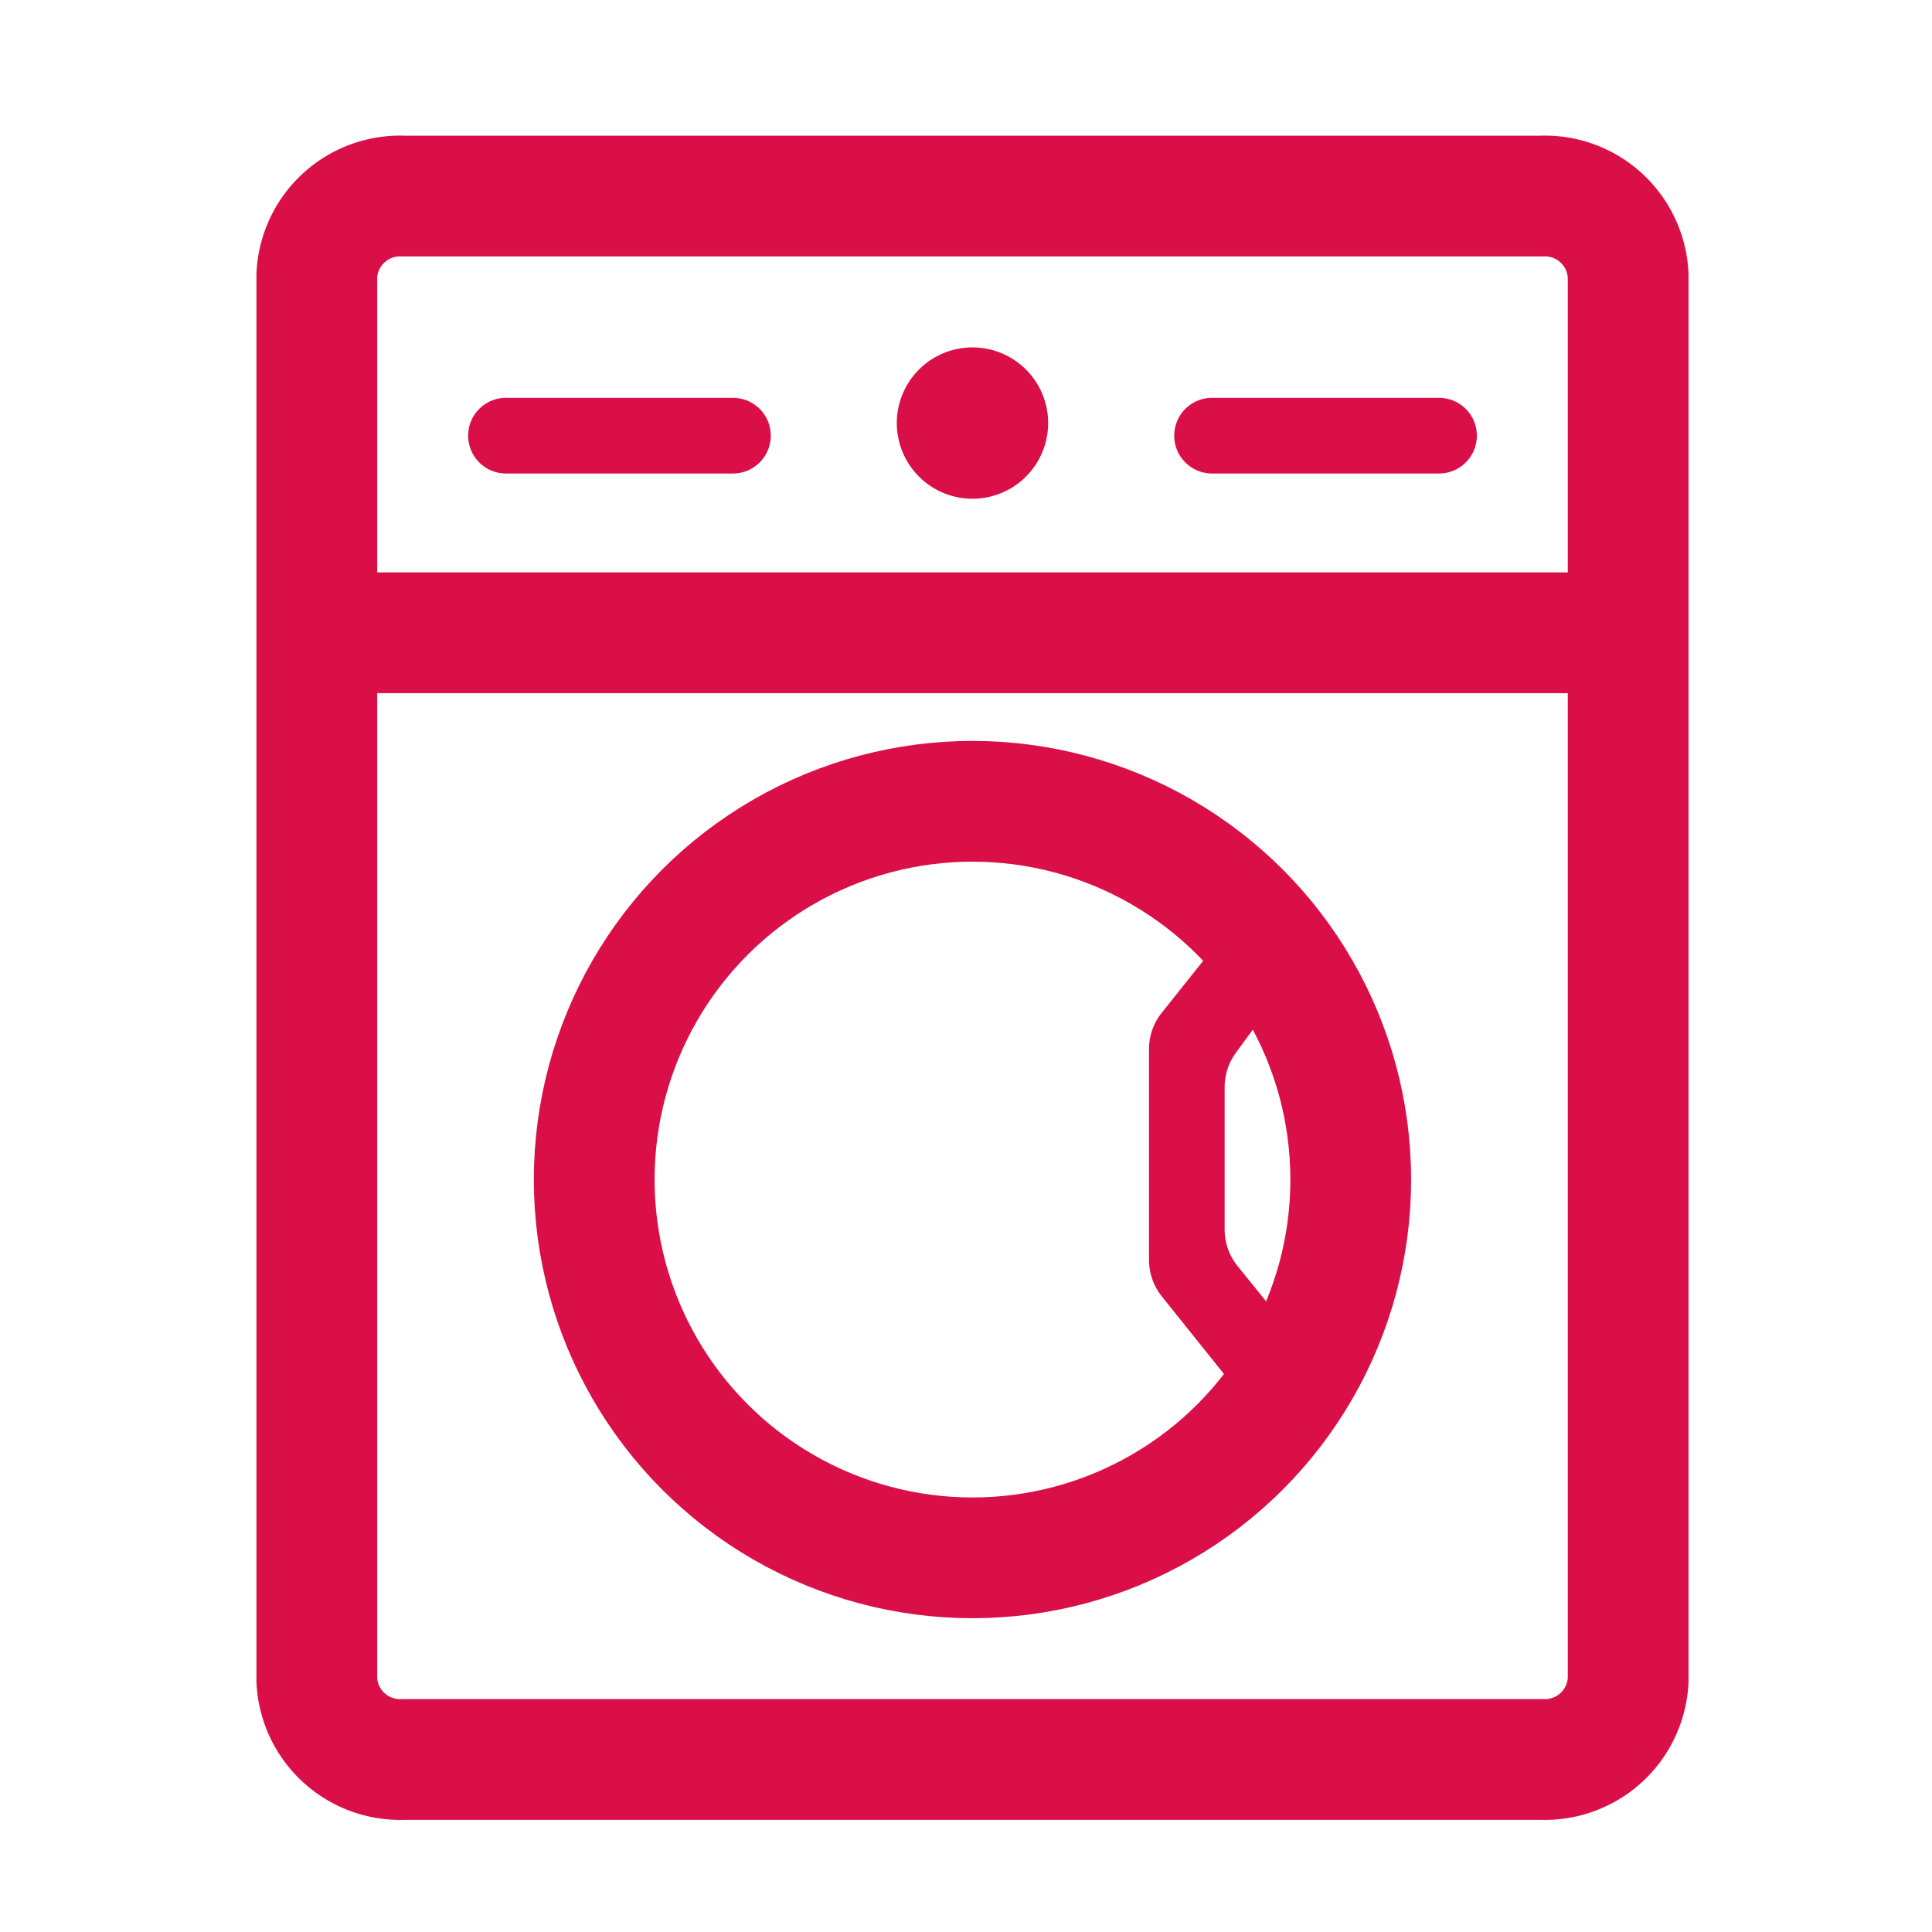 <svg xmlns="http://www.w3.org/2000/svg" width="48" height="48" viewBox="0 0 48 48">
    <defs>
        <clipPath id="clip-path">
            <path id="사각형_235" data-name="사각형 235" style="stroke:#707070;fill:none;stroke-width:3px" d="M0 0h36.322v42.587H0z"/>
        </clipPath>
        <style>
            .cls-4{fill:none;stroke-width:3px;stroke:#da0f47;stroke-linecap:round;stroke-linejoin:round}.cls-5,.cls-6{fill:#da0f47}.cls-5{fill-rule:evenodd}
        </style>
    </defs>
    <g id="icon_washer_on" transform="translate(-1.316 1.952)">
        <path id="사각형_374" data-name="사각형 374" transform="translate(1.316 -1.952)" style="fill:#fff" d="M0 0h48v48H0z"/>
        <g id="그룹_346" data-name="그룹 346" transform="translate(8.316 2.048)">
            <g id="그룹_345" data-name="그룹 345" transform="translate(-1 -1)" style="clip-path:url(#clip-path)">
                <path id="패스_104" data-name="패스 104" class="cls-4" d="M2.912.75h28.256a2.072 2.072 0 0 1 2.162 1.971v34.9a2.072 2.072 0 0 1-2.162 1.971H2.912A2.072 2.072 0 0 1 .75 37.624V2.721A2.072 2.072 0 0 1 2.912.75zM2 11.6h30.076" transform="translate(1.121 1.121)"/>
                <path id="패스_105" data-name="패스 105" class="cls-5" d="M18.69 4.75h5.639a.94.94 0 1 1 0 1.88H18.69a.94.94 0 1 1 0-1.88" transform="translate(5.423 2.134)"/>
                <path id="패스_106" data-name="패스 106" class="cls-5" d="M4.69 4.75h5.639a.94.94 0 1 1 0 1.88H4.69a.94.94 0 1 1 0-1.88" transform="translate(1.881 2.134)"/>
                <path id="패스_107" data-name="패스 107" class="cls-6" d="M14.13 3.75a1.88 1.88 0 1 0 1.88 1.88 1.88 1.88 0 0 0-1.88-1.88" transform="translate(4.031 1.881)"/>
                <circle id="타원_21" data-name="타원 21" class="cls-4" cx="9.398" cy="9.398" r="9.398" transform="translate(8.763 16.908)"/>
                <path id="패스_108" data-name="패스 108" class="cls-6" d="m19.409 20.49 1.6-2.178-1.252-1.562-2.192 2.75a1.436 1.436 0 0 0-.315.9v5.243a1.446 1.446 0 0 0 .317.9l2.189 2.734 1.252-1.561-1.559-1.927a1.448 1.448 0 0 1-.32-.907v-3.538a1.436 1.436 0 0 1 .279-.852z" transform="translate(5.297 2.664)"/>
            </g>
        </g>
    </g>
</svg>
